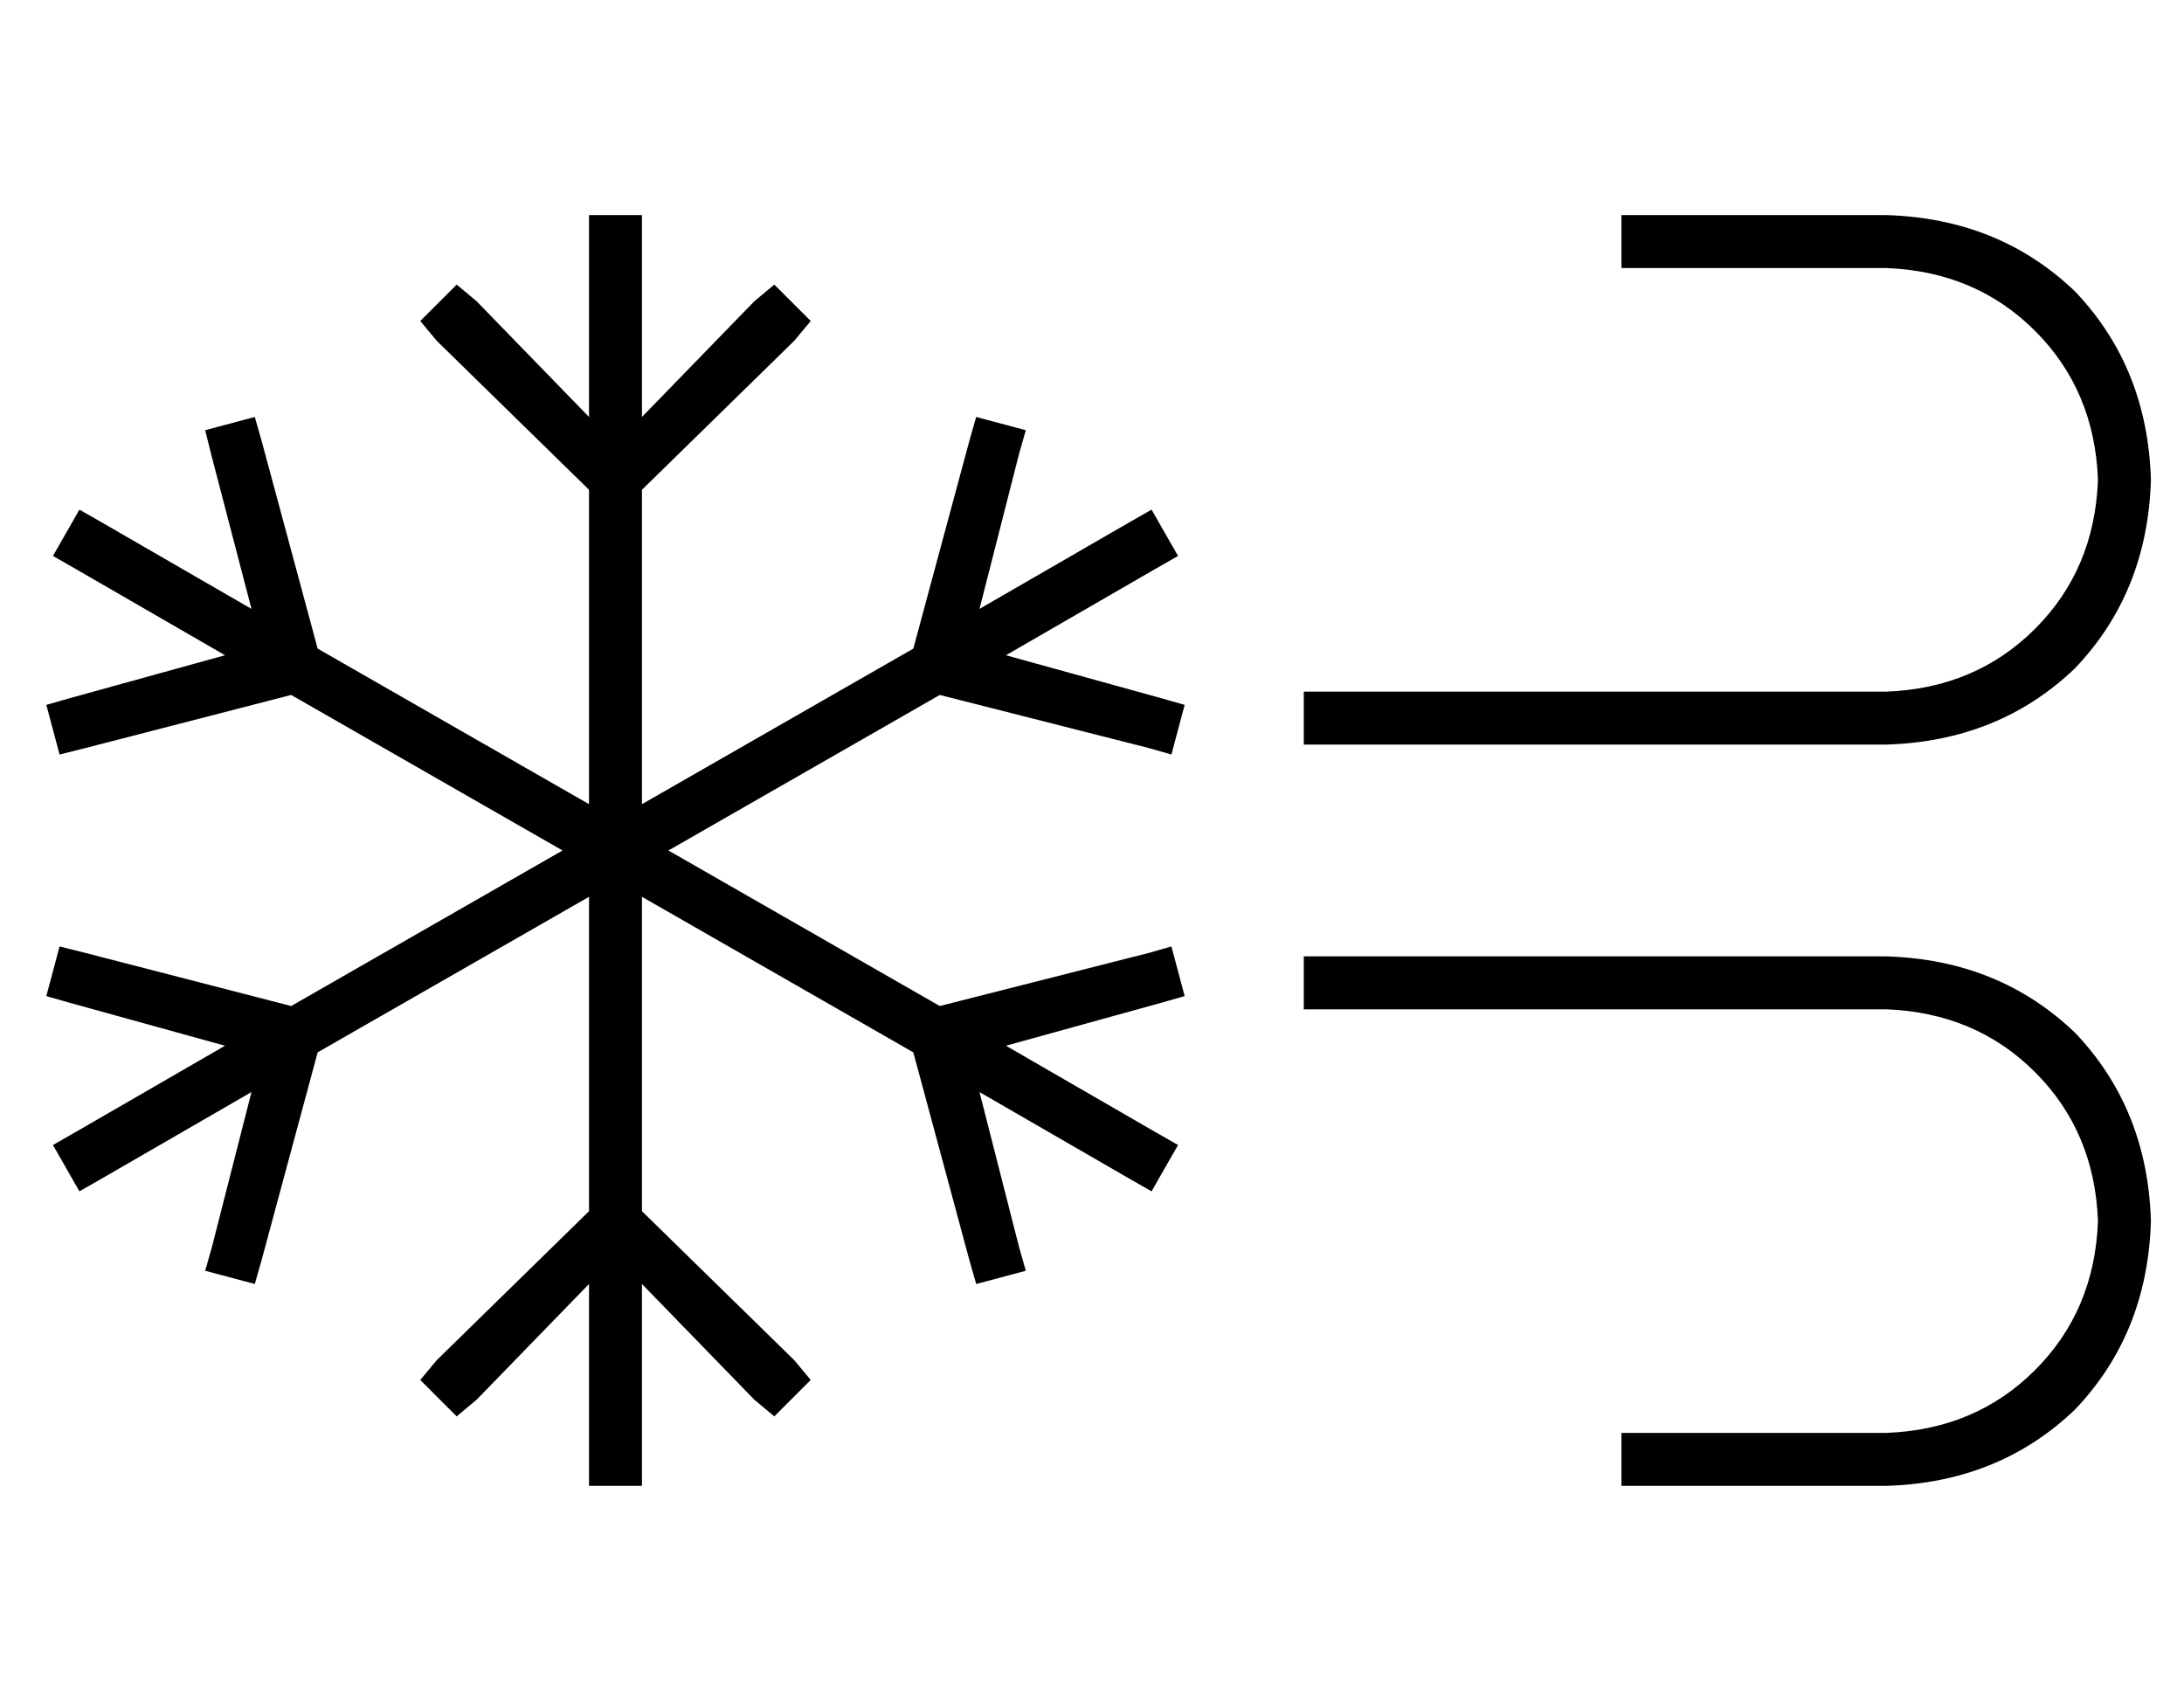 <?xml version="1.0" standalone="no"?>
<!DOCTYPE svg PUBLIC "-//W3C//DTD SVG 1.1//EN" "http://www.w3.org/Graphics/SVG/1.1/DTD/svg11.dtd" >
<svg xmlns="http://www.w3.org/2000/svg" xmlns:xlink="http://www.w3.org/1999/xlink" version="1.1" viewBox="-10 -40 660 512">
   <path fill="currentColor"
d="M184 33v-8v8v-8h-16v0v8v0v53v0l-34 -35v0l-6 -5v0l-11 11v0l5 6v0l46 45v0v95v0l-82 -47v0l-17 -63v0l-2 -7v0l-15 4v0l2 8v0l12 46v0l-45 -26v0l-7 -4v0l-8 14v0l7 4v0l45 26v0l-47 13v0l-7 2v0l4 15v0l8 -2v0l62 -16v0l82 47v0l-82 47v0l-62 -16v0l-8 -2v0l-4 15v0
l7 2v0l47 13v0l-45 26v0l-7 4v0l8 14v0l7 -4v0l45 -26v0l-12 47v0l-2 7v0l15 4v0l2 -7v0l17 -63v0l82 -47v0v95v0l-46 45v0l-5 6v0l11 11v0l6 -5v0l34 -35v0v53v0v8v0h16v0v-8v0v-53v0l34 35v0l6 5v0l11 -11v0l-5 -6v0l-46 -45v0v-95v0l82 47v0l17 63v0l2 7v0l15 -4v0l-2 -7
v0l-12 -47v0l45 26v0l7 4v0l8 -14v0l-7 -4v0l-45 -26v0l47 -13v0l7 -2v0l-4 -15v0l-7 2v0l-63 16v0l-82 -47v0l82 -47v0l63 16v0l7 2v0l4 -15v0l-7 -2v0l-47 -13v0l45 -26v0l7 -4v0l-8 -14v0l-7 4v0l-45 26v0l12 -47v0l2 -7v0l-15 -4v0l-2 7v0l-17 63v0l-82 47v0v-95v0
l46 -45v0l5 -6v0l-11 -11v0l-6 5v0l-34 35v0v-53v0zM480 25v16v-16v16h8h72q27 1 45 19t19 45q-1 27 -19 45t-45 19h-168h-8v16v0h8h168q34 -1 57 -23q22 -23 23 -57q-1 -34 -23 -57q-23 -22 -57 -23h-72h-8zM480 409h8h-8h80q34 -1 57 -23q22 -23 23 -57q-1 -34 -23 -57
q-23 -22 -57 -23h-168h-8v16v0h8h168q27 1 45 19t19 45q-1 27 -19 45t-45 19h-72h-8v16v0z" />
</svg>
